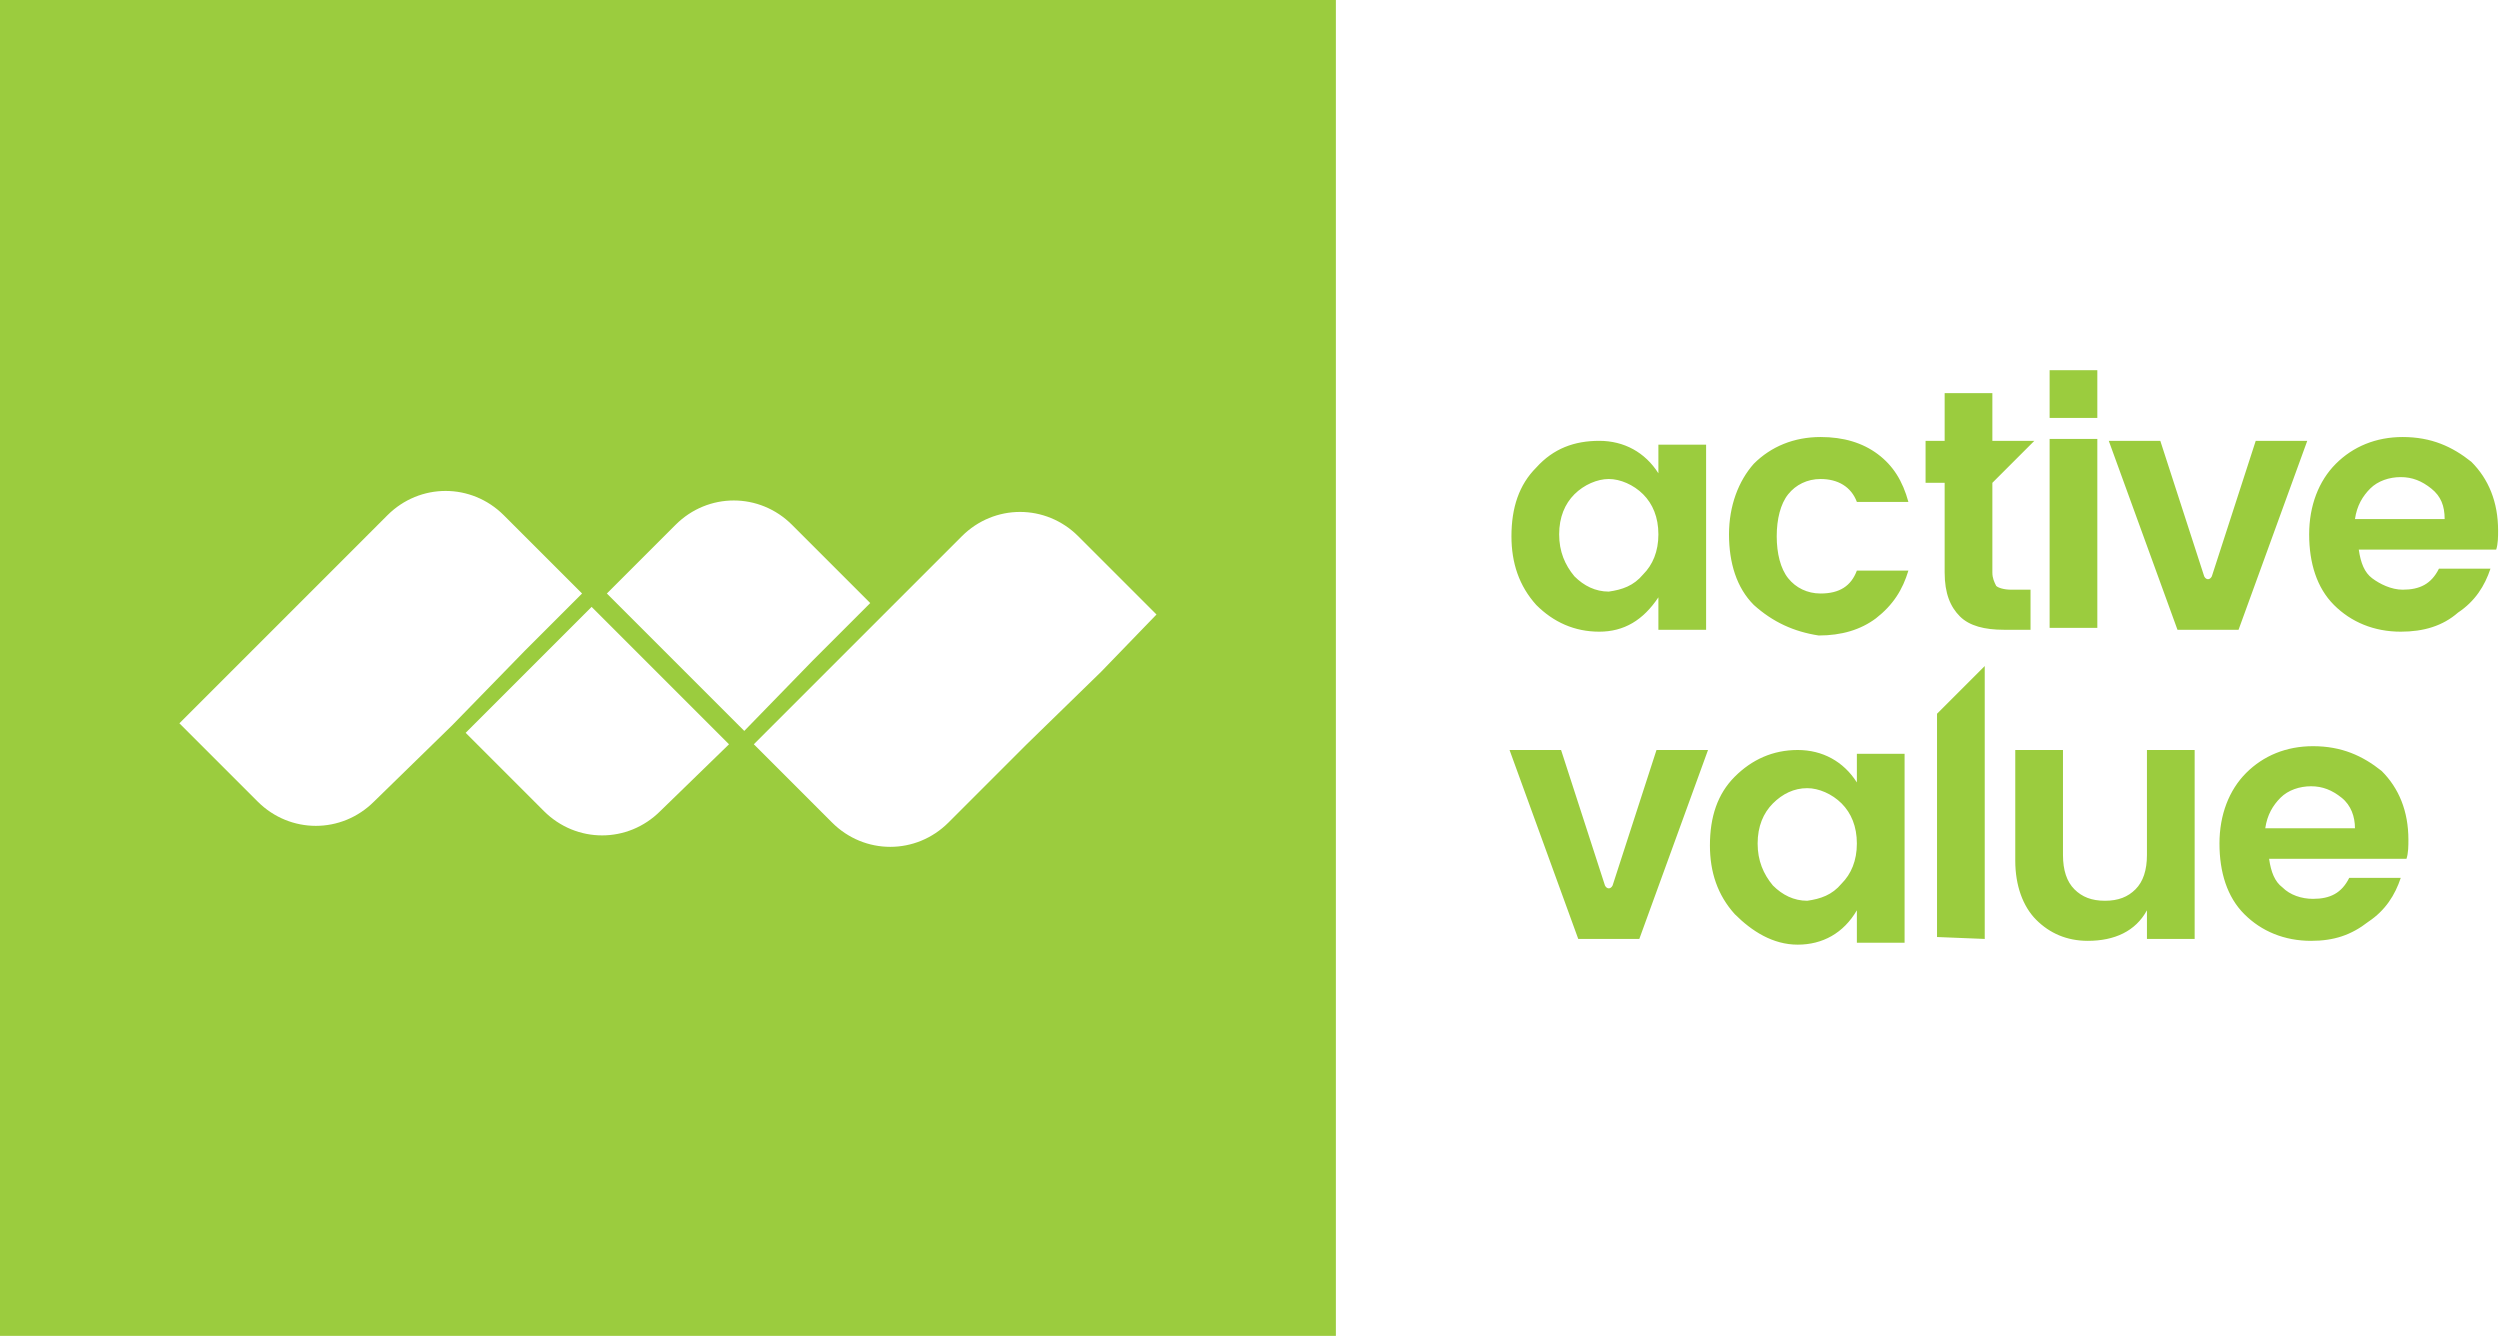 <svg xmlns="http://www.w3.org/2000/svg" viewBox="0 0 131 70"><path fill="#9bcc3e" d="M80.5 31.7c-0.9-1-1.3-2.2-1.3-3.6 0-1.5 0.4-2.7 1.3-3.6 0.9-1 2-1.4 3.3-1.4 1.3 0 2.4 0.6 3.1 1.7v-1.5h2.5V33h-2.5v-1.7c-0.8 1.2-1.8 1.8-3.1 1.8S81.4 32.6 80.5 31.7zM86.1 30.1c0.5-0.5 0.8-1.2 0.8-2.1 0-0.9-0.3-1.6-0.8-2.1 -0.5-0.5-1.2-0.8-1.8-0.8s-1.3 0.3-1.8 0.8c-0.5 0.5-0.8 1.2-0.8 2.1 0 0.9 0.3 1.6 0.8 2.2 0.5 0.5 1.1 0.8 1.8 0.8C85 30.9 85.6 30.7 86.1 30.1zM91.9 31.7c-0.9-0.9-1.3-2.2-1.3-3.7 0-1.5 0.5-2.8 1.3-3.7 0.9-0.9 2.1-1.4 3.5-1.4 1.2 0 2.2 0.3 3 0.9 0.8 0.6 1.3 1.4 1.6 2.5h-2.7c-0.3-0.8-1-1.2-1.9-1.2 -0.7 0-1.3 0.3-1.7 0.8 -0.4 0.5-0.6 1.3-0.6 2.2 0 0.9 0.2 1.7 0.6 2.2 0.4 0.5 1 0.8 1.7 0.8 1 0 1.6-0.4 1.9-1.2h2.7c-0.3 1-0.8 1.8-1.7 2.5 -0.8 0.6-1.8 0.9-3 0.9C94 33.1 92.9 32.6 91.9 31.7zM105.4 30.9h1V33H105c-1 0-1.8-0.2-2.3-0.7 -0.5-0.5-0.8-1.2-0.8-2.3v-4.7h-1v-2.2h1v-2.5h2.5v2.5h2.2l-2.2 2.2v4.7c0 0.3 0.1 0.5 0.2 0.7C104.7 30.8 105 30.9 105.4 30.9zM107.4 32.9v-9.9h2.5v9.9H107.4zM107.4 21.9v-2.5h2.5v2.5H107.4zM110.5 23.1h2.7l2.3 7.1c0.1 0.2 0.3 0.2 0.4 0l2.3-7.1h2.7l-3.6 9.9h-3.2L110.5 23.1zM79.1 39.3h2.7l2.3 7.1c0.1 0.2 0.3 0.2 0.4 0l2.3-7.1h2.7l-3.6 9.9h-3.2L79.1 39.3zM125.8 33.1c-1.4 0-2.6-0.5-3.5-1.4 -0.9-0.9-1.3-2.2-1.3-3.7 0-1.5 0.5-2.8 1.4-3.7 0.9-0.9 2.1-1.4 3.5-1.4 1.5 0 2.6 0.5 3.6 1.3 0.9 0.9 1.4 2.1 1.4 3.6 0 0.3 0 0.7-0.1 1h-7.2c0.1 0.7 0.3 1.2 0.7 1.5s1 0.6 1.6 0.6c0.9 0 1.5-0.3 1.9-1.1h2.7c-0.3 0.9-0.8 1.7-1.7 2.3C128 32.8 127 33.1 125.8 33.1zM127.4 25.6c-0.5-0.4-1-0.6-1.6-0.6 -0.6 0-1.2 0.2-1.6 0.6s-0.7 0.9-0.8 1.6h4.7C128.1 26.5 127.9 26 127.4 25.6zM90.9 47.9c-0.9-1-1.3-2.2-1.3-3.6 0-1.5 0.4-2.7 1.3-3.6s2-1.4 3.3-1.4c1.3 0 2.4 0.6 3.1 1.7v-1.5h2.5v9.9h-2.5v-1.7c-0.7 1.2-1.8 1.8-3.1 1.8S91.8 48.8 90.9 47.9zM96.5 46.3c0.5-0.5 0.8-1.2 0.8-2.1 0-0.9-0.3-1.6-0.8-2.1 -0.5-0.5-1.2-0.8-1.8-0.8 -0.7 0-1.3 0.3-1.8 0.8 -0.5 0.5-0.8 1.2-0.8 2.1 0 0.9 0.3 1.6 0.8 2.2 0.5 0.5 1.1 0.8 1.8 0.8C95.4 47.1 96 46.9 96.5 46.3zM101.5 49.1V37.4l2.5-2.5v14.3L101.5 49.1 101.5 49.1zM112.5 39.3h2.5v9.9h-2.5v-1.5c-0.6 1.1-1.7 1.6-3.1 1.6 -1.1 0-2-0.4-2.7-1.1 -0.7-0.7-1.1-1.8-1.1-3.1v-5.8h2.5v5.5c0 0.8 0.2 1.4 0.6 1.8 0.4 0.4 0.9 0.6 1.6 0.6 0.7 0 1.2-0.2 1.6-0.6s0.6-1 0.6-1.8L112.5 39.3 112.5 39.3zM121.1 49.3c-1.4 0-2.6-0.5-3.5-1.4 -0.9-0.9-1.3-2.2-1.3-3.7 0-1.5 0.5-2.8 1.4-3.7 0.9-0.9 2.1-1.4 3.5-1.4 1.5 0 2.6 0.5 3.6 1.3 0.9 0.9 1.4 2.1 1.4 3.6 0 0.3 0 0.7-0.1 1h-7.2c0.1 0.7 0.3 1.2 0.7 1.5 0.4 0.4 1 0.6 1.6 0.6 0.9 0 1.5-0.3 1.9-1.1h2.7c-0.3 0.9-0.8 1.7-1.7 2.3C123.2 49 122.3 49.3 121.1 49.3zM122.7 41.8c-0.5-0.4-1-0.6-1.6-0.6s-1.2 0.2-1.6 0.6c-0.4 0.4-0.7 0.9-0.8 1.6h4.7C123.4 42.8 123.2 42.2 122.7 41.8z"></path> <path fill="#9bcc3e" d="M0 0v70h70V0H0zM19.6 42c-1.7 1.7-4.4 1.7-6.1 0l-0.5-0.5 -0.6-0.6 -3-3 3-3 3.8-3.8 4.1-4.1c1.7-1.7 4.4-1.7 6.1 0l0.5 0.5 0.6 0.6 3 3 -3 3L23.7 38 19.6 42zM34.6 42.5c-1.7 1.7-4.4 1.7-6.1 0L28 42l-0.6-0.6 -3-3 3-3 3.6-3.6 7.2 7.2L34.6 42.5zM31.8 31.1l3.6-3.6c1.7-1.7 4.4-1.7 6.1 0L42 28l0.6 0.6 3 3 -3 3L39 38.3 31.8 31.1zM57.7 35.2L53.8 39l-4.1 4.1c-1.7 1.7-4.4 1.7-6.1 0l-0.5-0.5L42.5 42l-3-3 3-3 3.8-3.8 4.1-4.1c1.7-1.7 4.4-1.7 6.1 0l0.5 0.5 0.6 0.6 3 3L57.7 35.2z"></path></svg>
